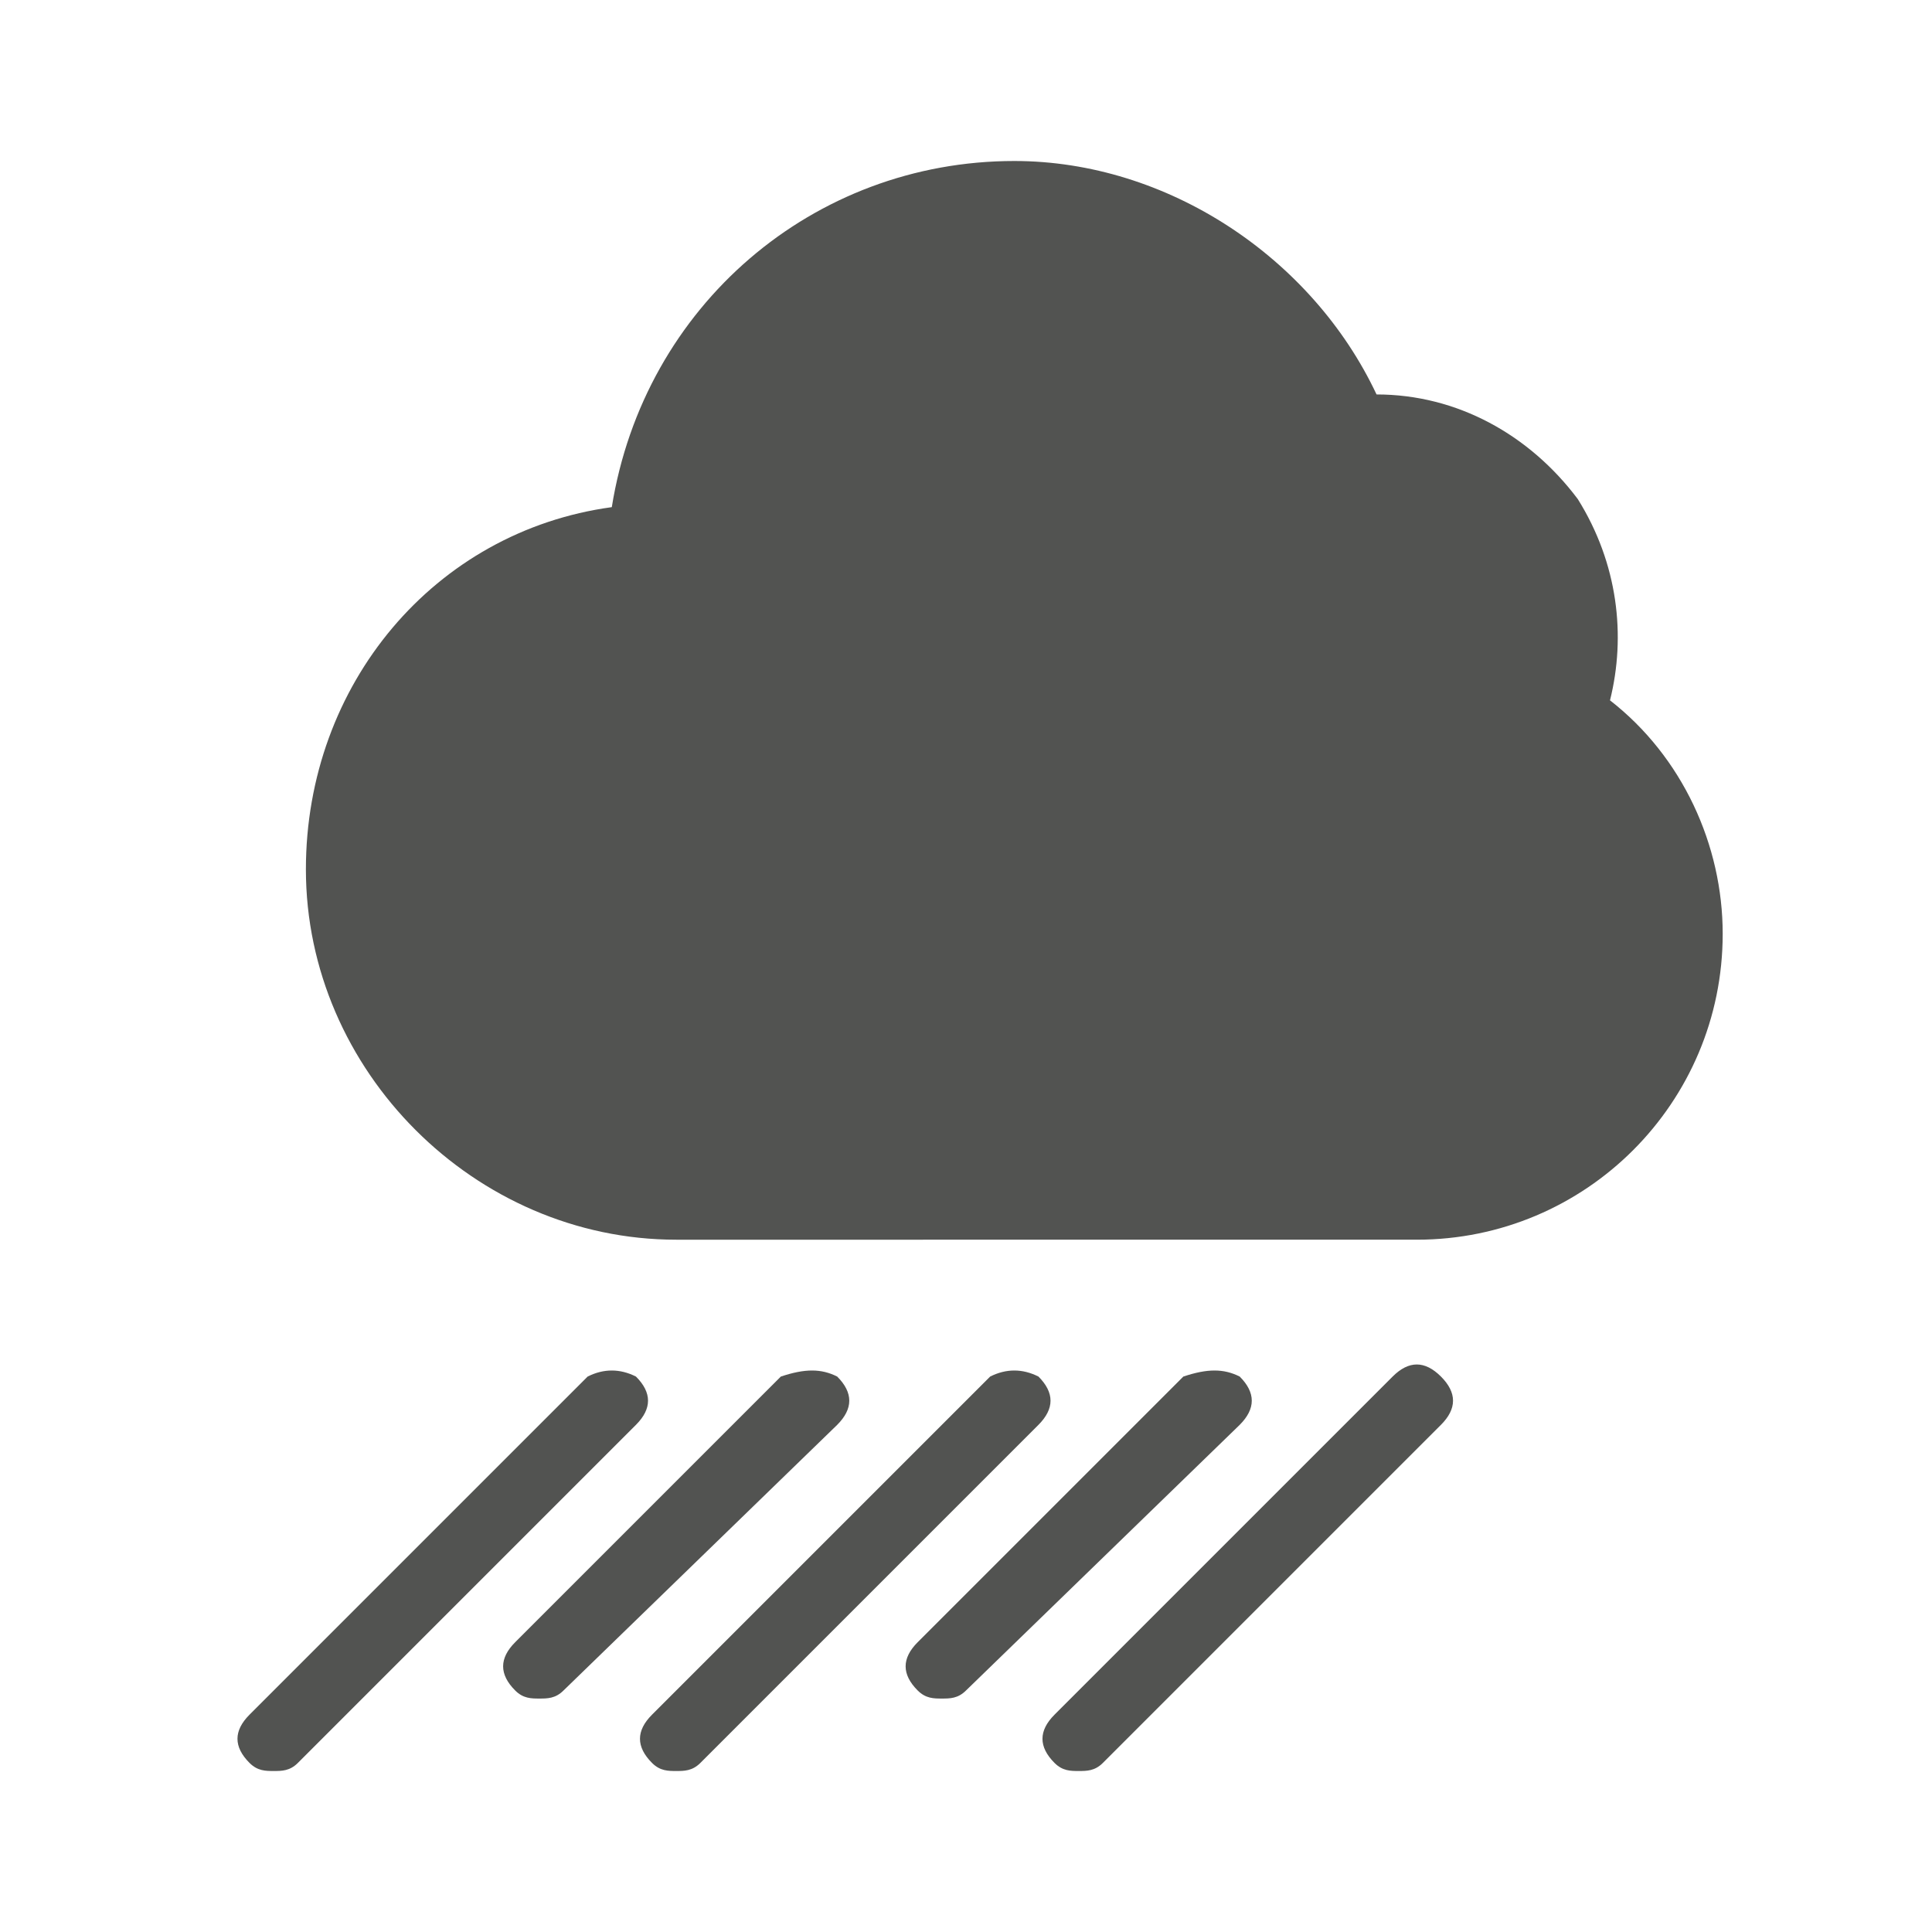 <?xml version="1.0" encoding="utf-8"?>
<!-- Generator: Adobe Illustrator 22.1.0, SVG Export Plug-In . SVG Version: 6.00 Build 0)  -->
<svg version="1.1" id="Layer_1" xmlns="http://www.w3.org/2000/svg" xmlns:xlink="http://www.w3.org/1999/xlink" x="0px" y="0px"
	 viewBox="0 0 24 24" style="enable-background:new 0 0 24 24;" xml:space="preserve">
<style type="text/css">
	.st0{fill:#525351;}
</style>
<g id="ic_x2F_weather_x2F_rainy-2">
	<g id="_xD83C__xDFA8_-color" transform="translate(3, 2)">
		<g id="Mask">
			<path id="path-1_1_" class="st0" d="M4.9,15.1c0.2,0.2,0.2,0.4,0,0.6l-4.2,4.2C0.6,20,0.5,20,0.4,20c-0.1,0-0.2,0-0.3-0.1
				c-0.2-0.2-0.2-0.4,0-0.6l4.2-4.2C4.5,15,4.7,15,4.9,15.1z M7.4,15.1c0.2,0.2,0.2,0.4,0,0.6L4,19c-0.1,0.1-0.2,0.1-0.3,0.1
				c-0.1,0-0.2,0-0.3-0.1c-0.2-0.2-0.2-0.4,0-0.6l3.3-3.3C7,15,7.2,15,7.4,15.1z M9.9,15.1c0.2,0.2,0.2,0.4,0,0.6l-4.2,4.2
				C5.6,20,5.5,20,5.4,20c-0.1,0-0.2,0-0.3-0.1c-0.2-0.2-0.2-0.4,0-0.6l4.2-4.2C9.5,15,9.7,15,9.9,15.1z M12.4,15.1
				c0.2,0.2,0.2,0.4,0,0.6L9,19c-0.1,0.1-0.2,0.1-0.3,0.1c-0.1,0-0.2,0-0.3-0.1c-0.2-0.2-0.2-0.4,0-0.6l3.3-3.3
				C12,15,12.2,15,12.4,15.1z M14.3,15.1c0.2-0.2,0.4-0.2,0.6,0c0.2,0.2,0.2,0.4,0,0.6l-4.2,4.2C10.6,20,10.5,20,10.4,20
				c-0.1,0-0.2,0-0.3-0.1c-0.2-0.2-0.2-0.4,0-0.6L14.3,15.1z M17,6.7c0.9,0.7,1.4,1.8,1.4,2.9c0,2.1-1.7,3.8-3.8,3.8H5.4
				c-2.5,0-4.6-2.1-4.6-4.6c0-2.3,1.6-4.2,3.8-4.5C5,1.8,7.1,0,9.6,0c1.9,0,3.7,1.2,4.5,2.9c1,0,1.9,0.5,2.5,1.3
				C17.1,5,17.2,5.9,17,6.7z"/>
		</g>
	</g>
</g>
</svg>
